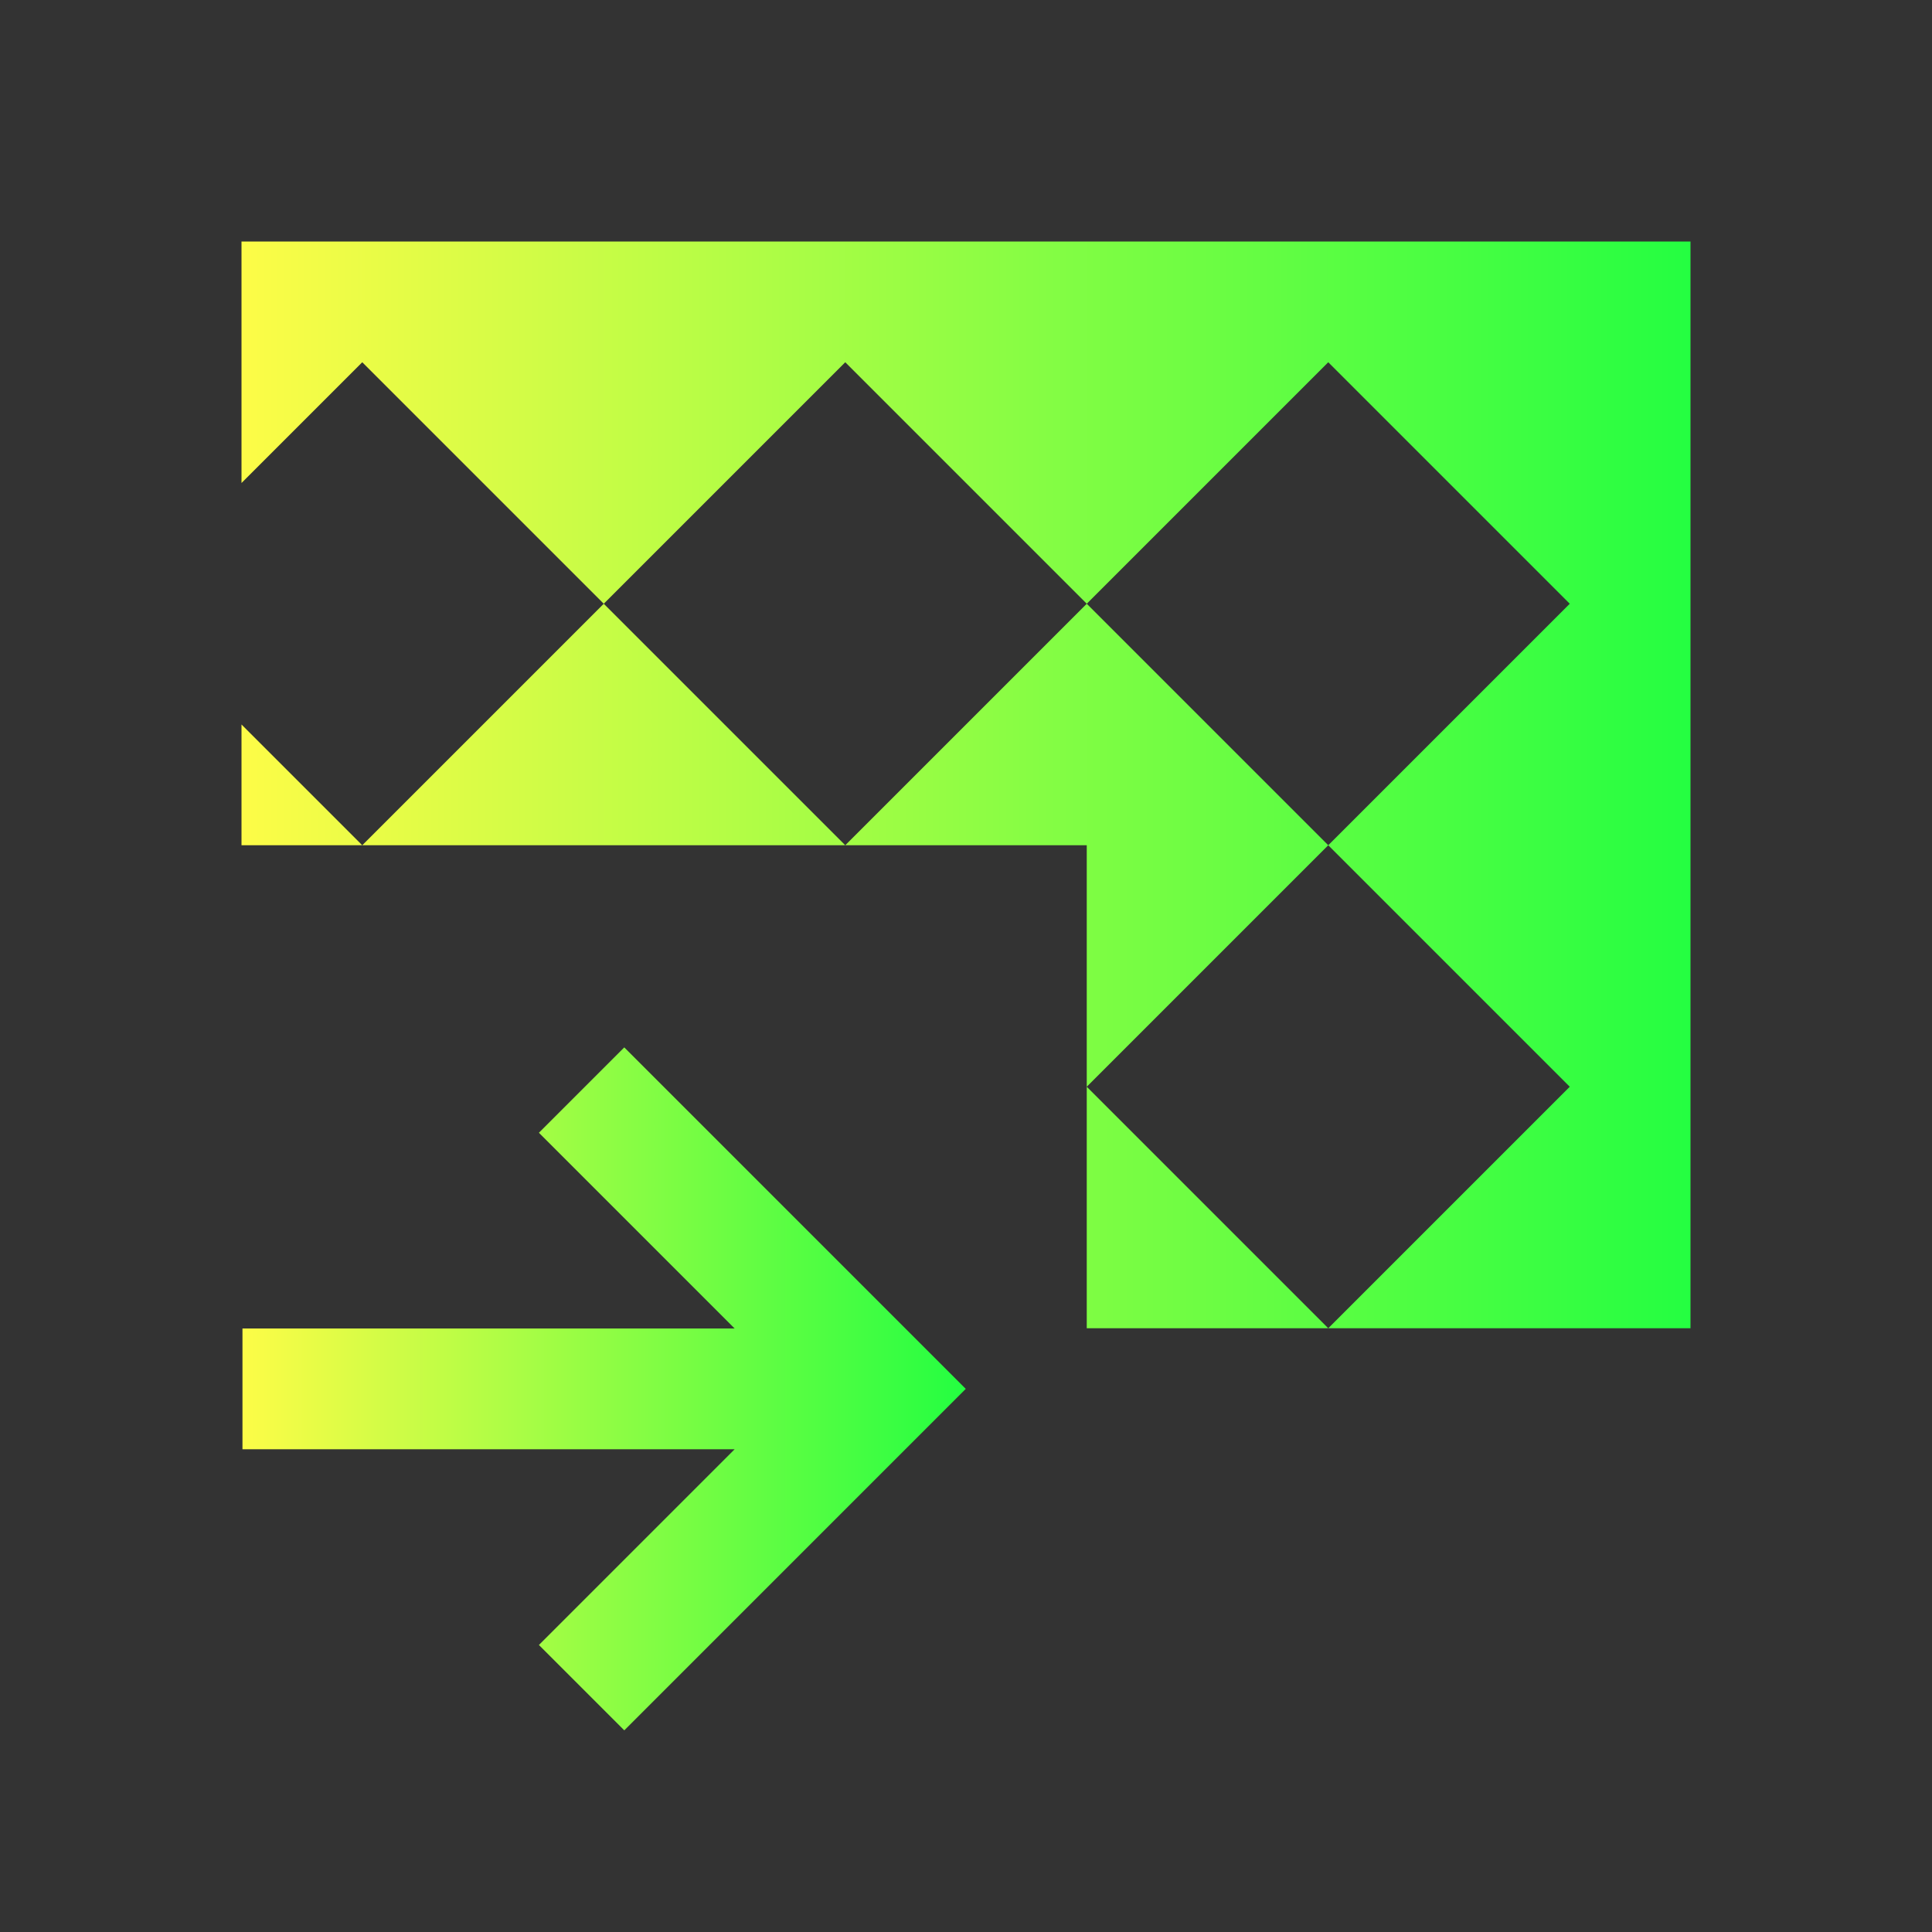 <svg width="16" height="16" viewBox="0 0 16 16" fill="none" xmlns="http://www.w3.org/2000/svg">
<rect x="0" y="0" width="16" height="16" fill="#333333" stroke="none"/>
<path d="M2 2V4L3 3L5 5L7 3L9 5L11 3L13 5L11 7L13 9L11 11H14V2H2ZM11 11L9 9V11H11ZM9 9L11 7L9 5L7 7H9V9ZM7 7L5 5L3 7H7ZM3 7L2 6V7H3Z" fill="url(#paint0_linear_10_11049)"/>
<path d="M5.17 14.33L4.463 13.623L6.084 12.002H2.008V11.002H6.084L4.463 9.381L5.17 8.674L7.998 11.502L7.291 12.209L5.17 14.33Z" fill="url(#paint1_linear_10_11049)"/>
<defs>
<linearGradient id="paint0_linear_10_11049" x1="2" y1="6.5" x2="14" y2="6.5" gradientUnits="userSpaceOnUse">
<stop stop-color="#FDFC47"/>
<stop offset="1" stop-color="#24FE41"/>
</linearGradient>
<linearGradient id="paint1_linear_10_11049" x1="2.008" y1="11.502" x2="7.998" y2="11.502" gradientUnits="userSpaceOnUse">
<stop stop-color="#FDFC47"/>
<stop offset="1" stop-color="#24FE41"/>
</linearGradient>
</defs>
</svg>
